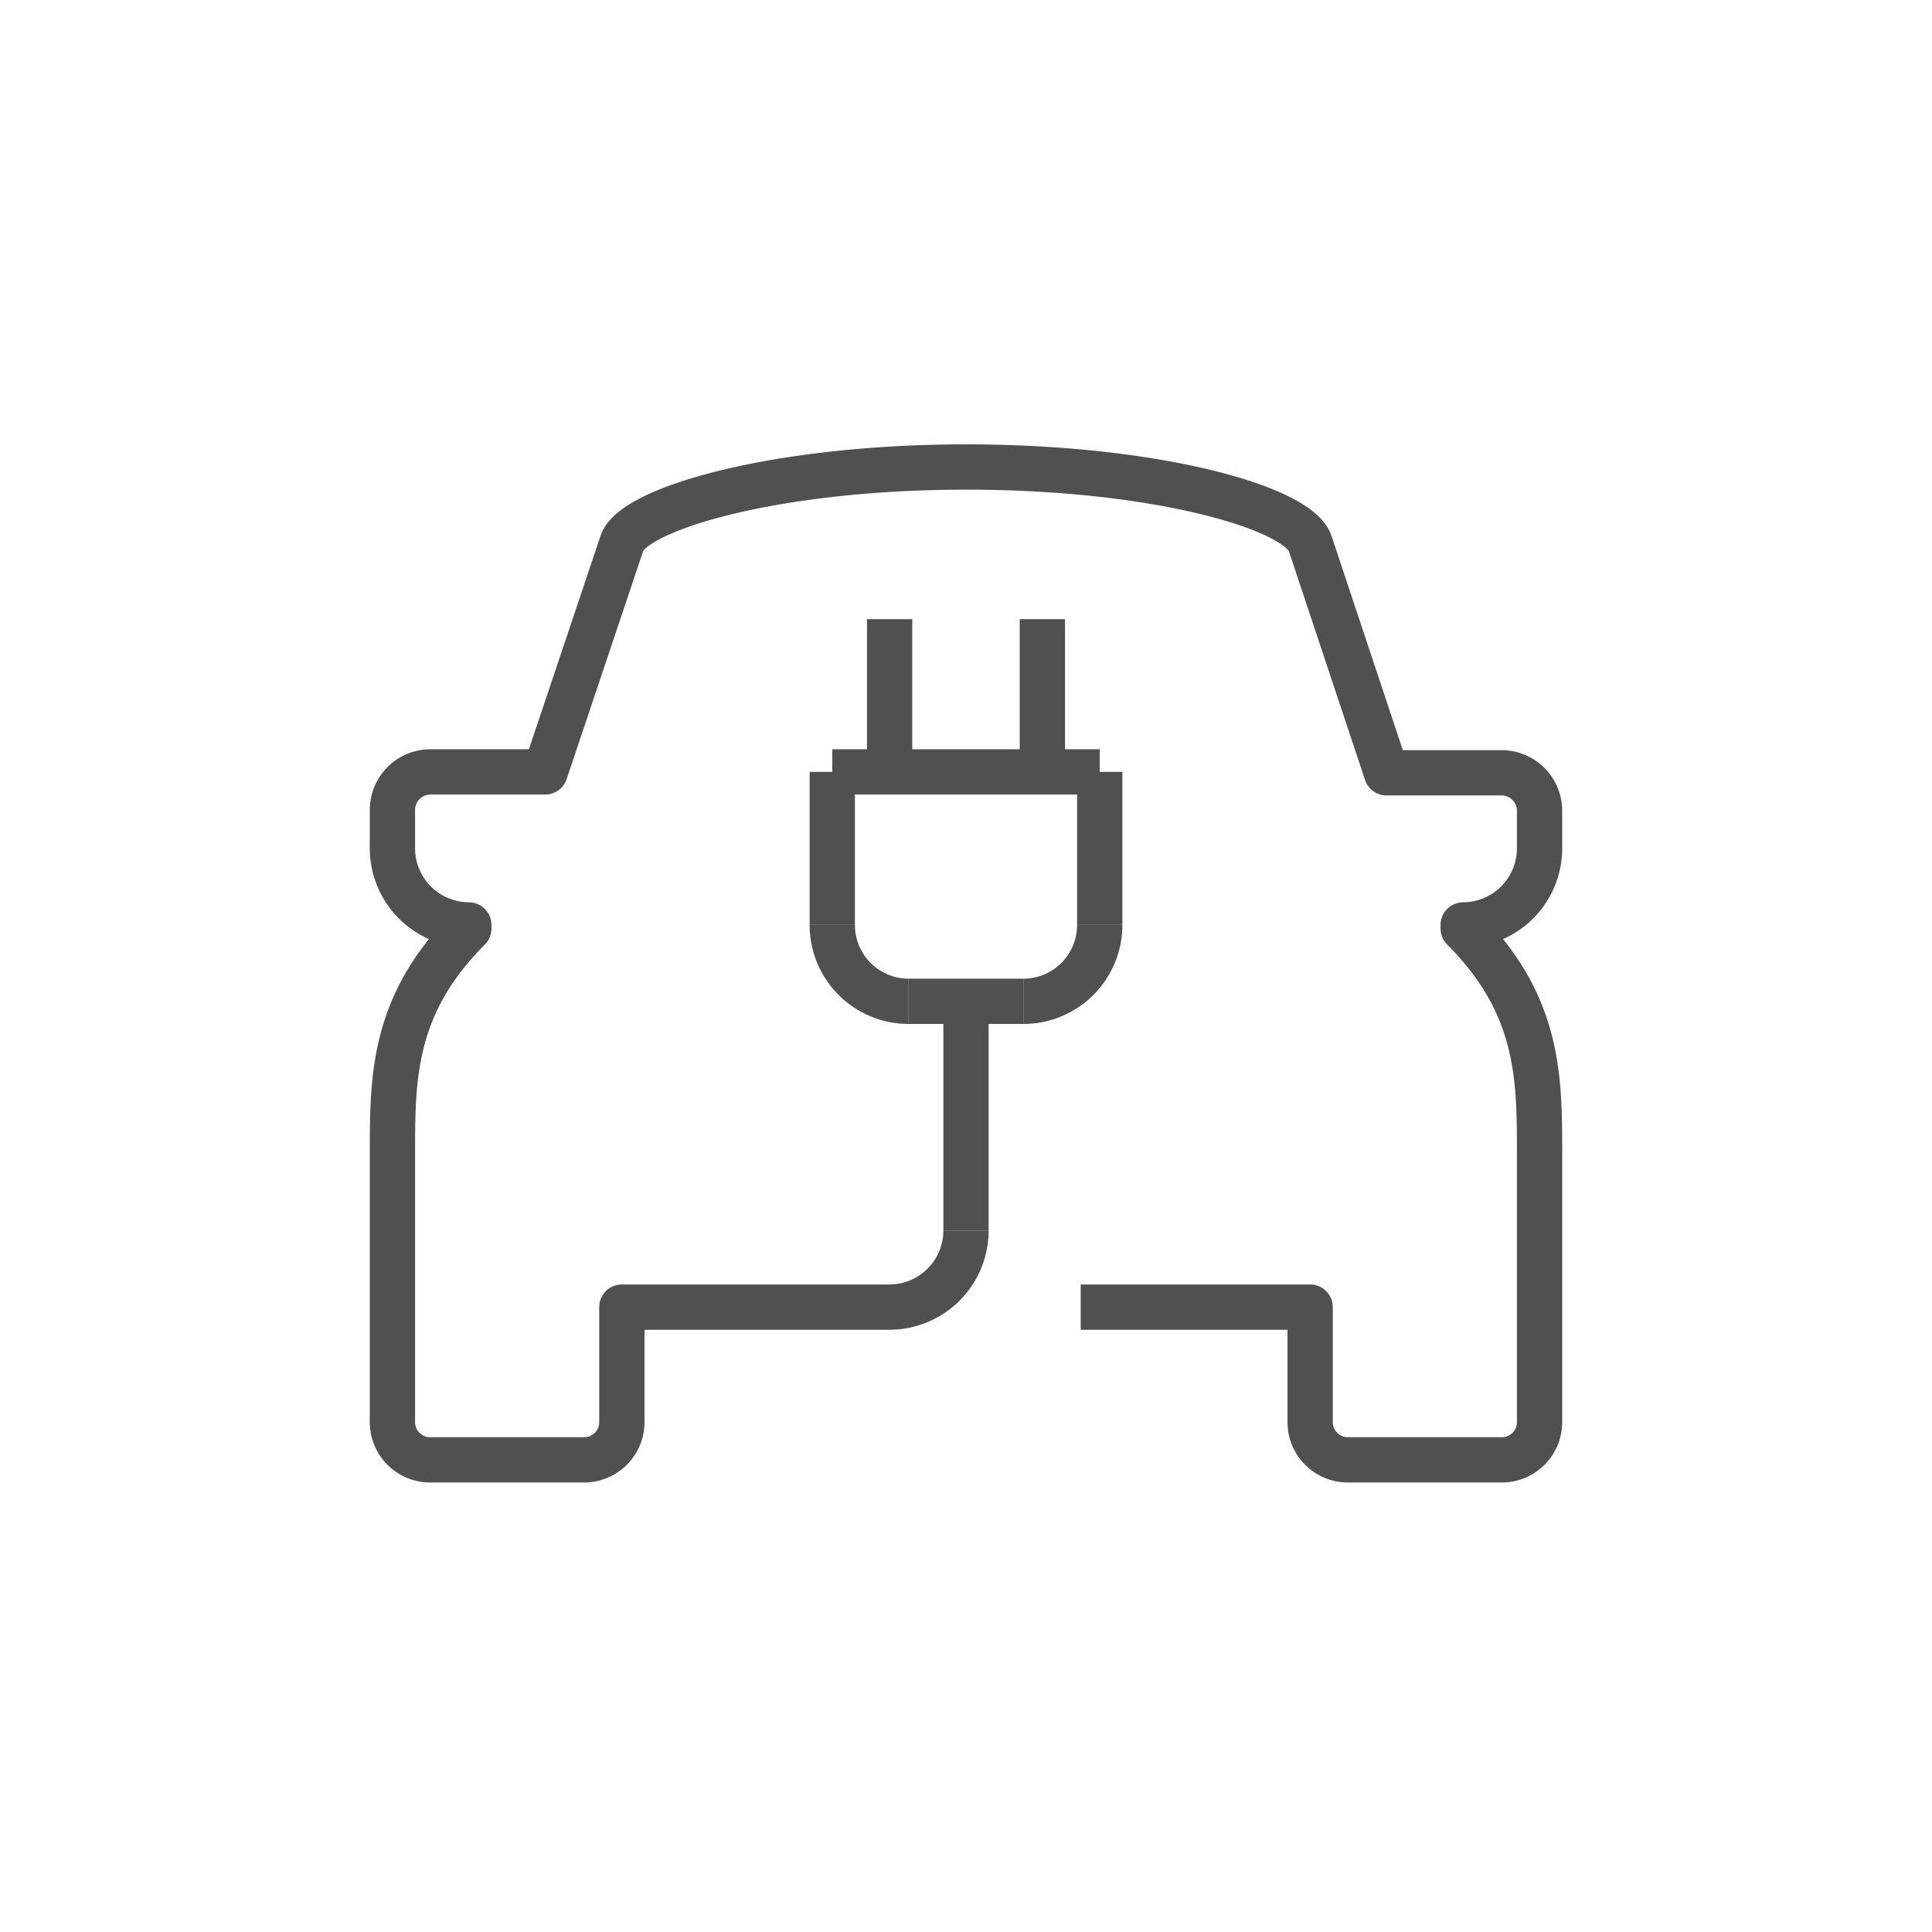 <svg id="Layer_1" data-name="Layer 1" xmlns="http://www.w3.org/2000/svg" viewBox="0 0 64 64"><defs><style>.cls-1{fill:none;stroke:#505050;stroke-linejoin:round;stroke-width:1.5px;}</style></defs><path class="cls-1" d="M32,40.76a2.54,2.54,0,0,1-2.53,2.54H20.6v3.8a1.25,1.25,0,0,1-1.26,1.26H14.27A1.25,1.25,0,0,1,13,47.1V38.23c0-2.53,0-4.94,2.53-7.47v-.12A2.54,2.54,0,0,1,13,28.1V26.84a1.26,1.26,0,0,1,1.26-1.27h3.8L20.6,18c.37-1.15,5.1-2.53,11.4-2.53S43,16.82,43.4,18l2.53,7.6h3.8A1.26,1.26,0,0,1,51,26.84V28.1a2.54,2.54,0,0,1-2.53,2.54v.12C51,33.29,51,35.7,51,38.23V47.1a1.25,1.25,0,0,1-1.26,1.26H44.66A1.25,1.25,0,0,1,43.4,47.1V43.3H35.8"/><line class="cls-1" x1="32" y1="40.76" x2="32" y2="33.17"/><path class="cls-1" d="M27.57,30.64a2.53,2.53,0,0,0,2.53,2.53"/><path class="cls-1" d="M36.43,30.64a2.53,2.53,0,0,1-2.53,2.53"/><line class="cls-1" x1="30.1" y1="33.17" x2="33.9" y2="33.17"/><line class="cls-1" x1="27.57" y1="25.57" x2="27.57" y2="30.64"/><line class="cls-1" x1="36.43" y1="25.57" x2="36.43" y2="30.64"/><line class="cls-1" x1="27.57" y1="25.57" x2="36.43" y2="25.57"/><line class="cls-1" x1="29.47" y1="20.51" x2="29.47" y2="25.57"/><line class="cls-1" x1="34.53" y1="20.51" x2="34.53" y2="25.57"/></svg>
